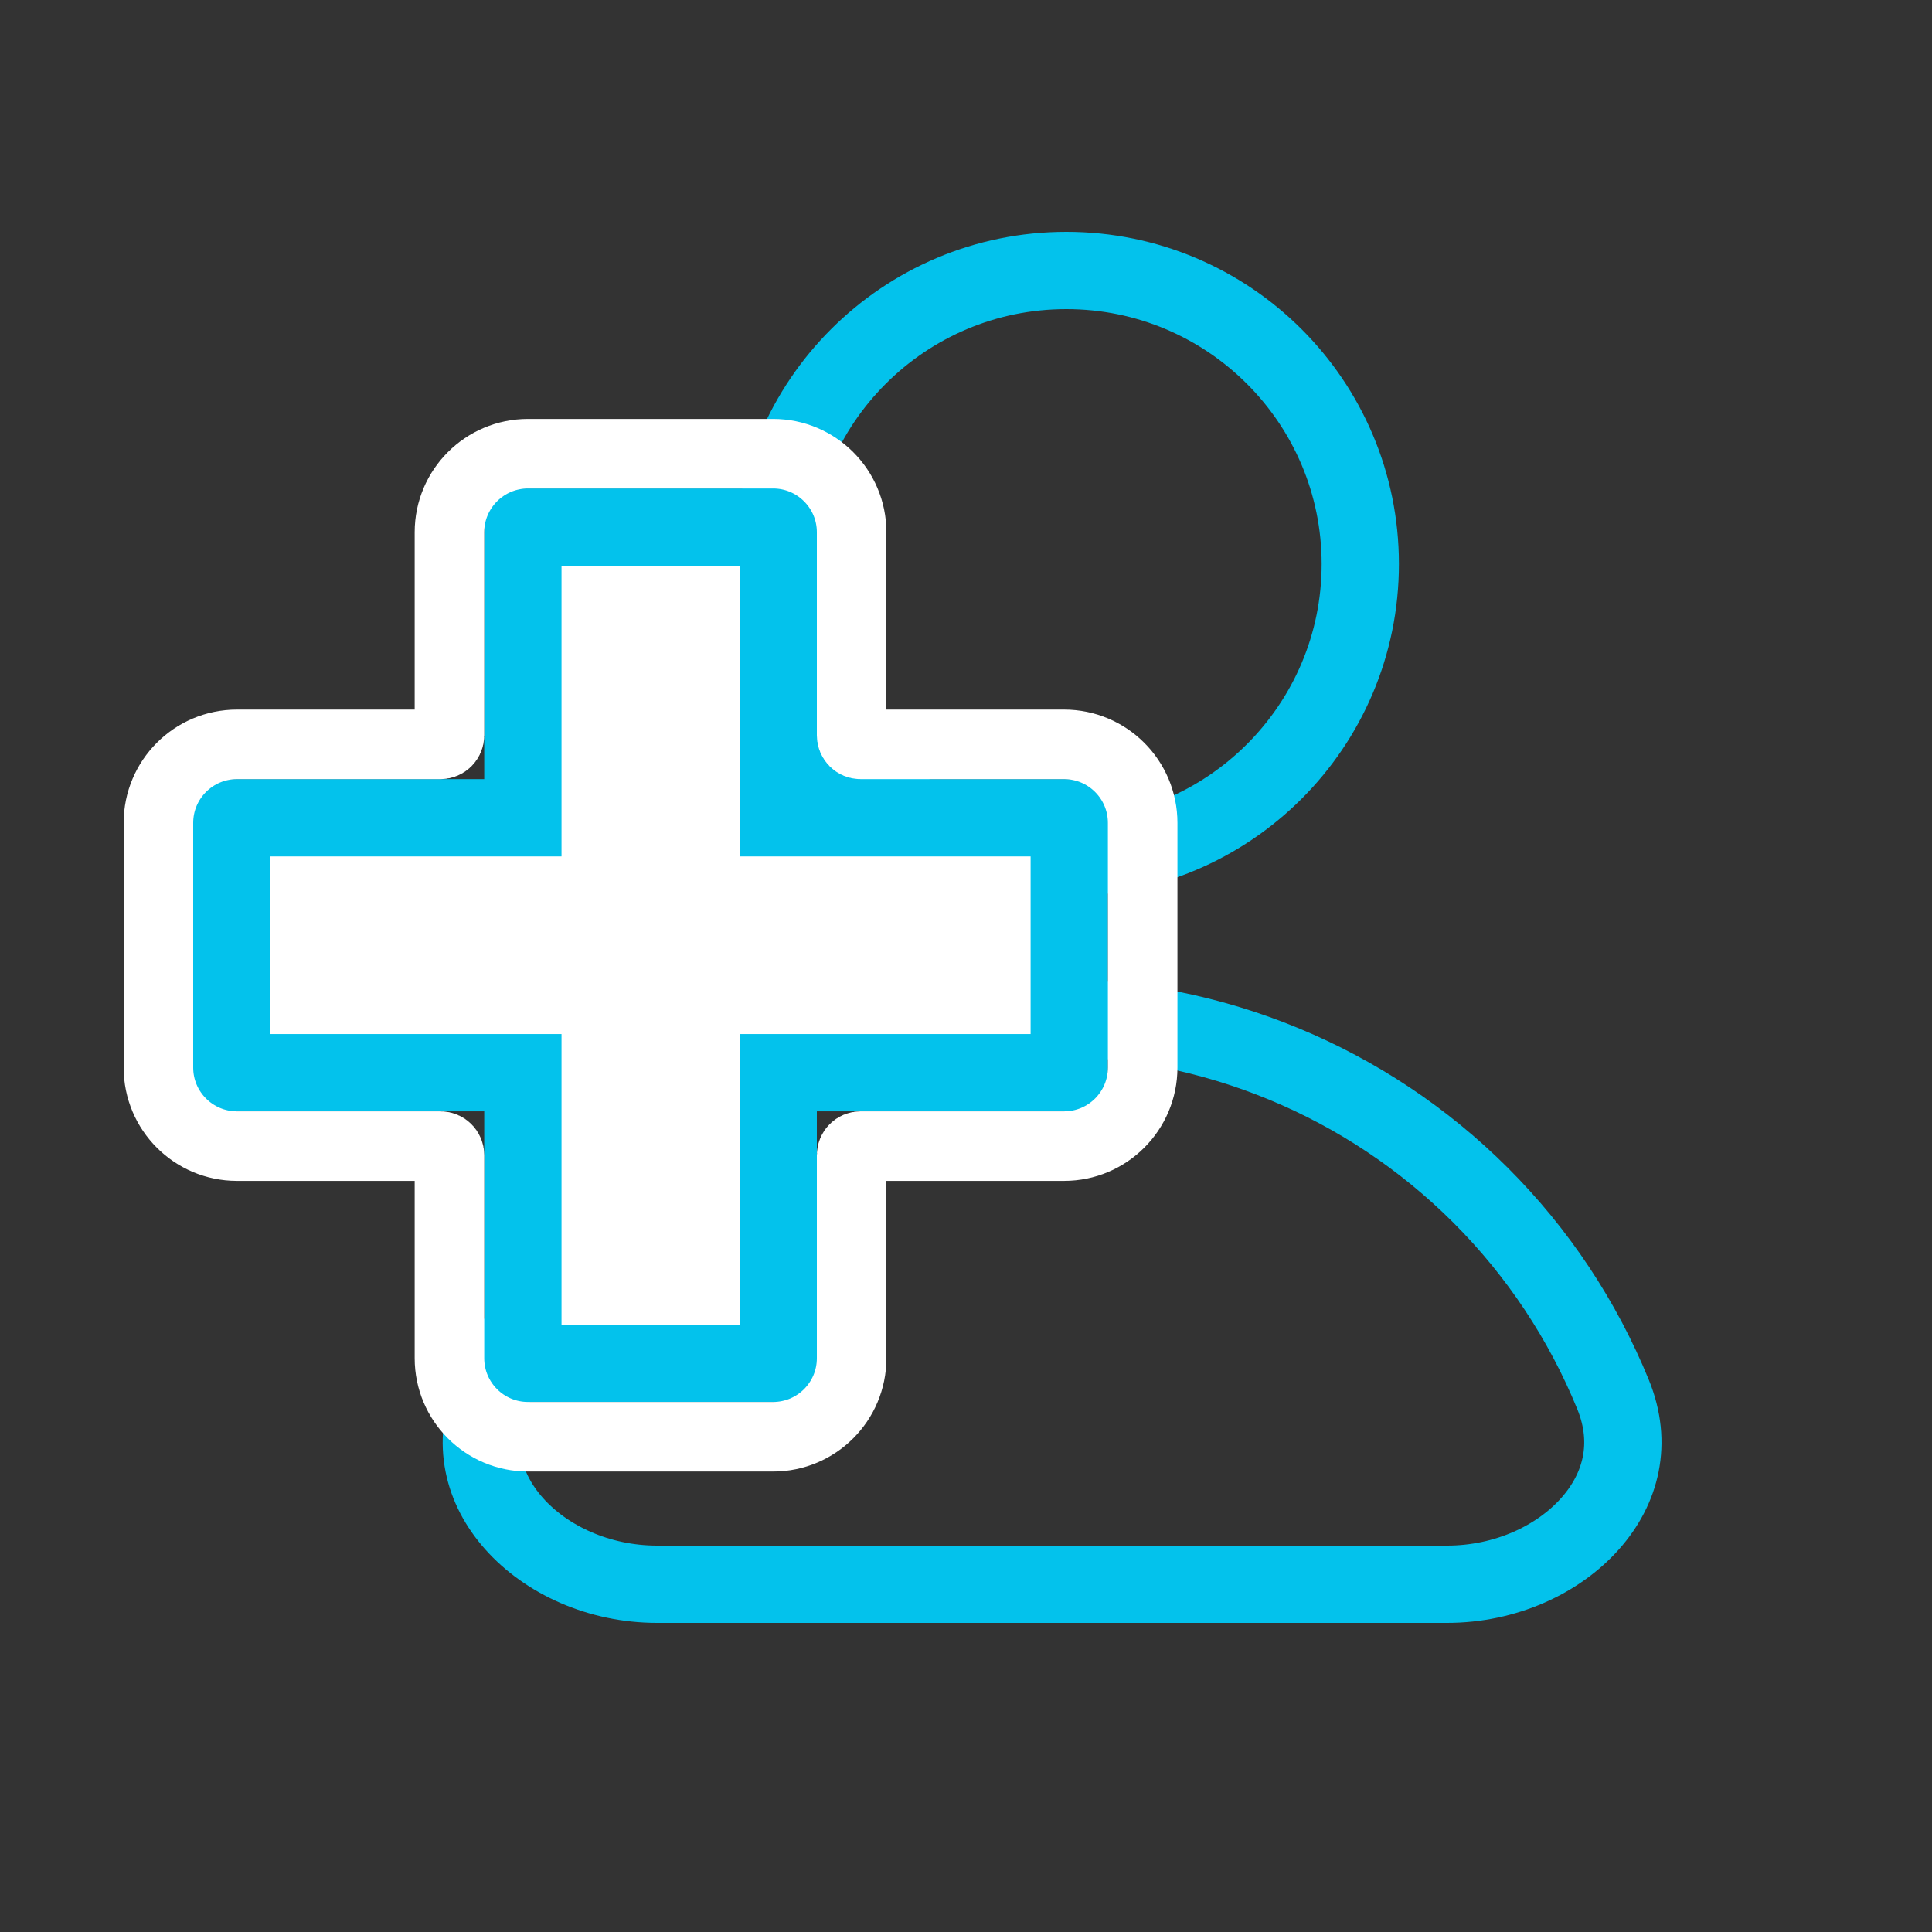 <svg width="50" height="50" viewBox="0 0 50 50" fill="none" xmlns="http://www.w3.org/2000/svg">
<rect x="0" y="0" width="50" height="50" fill="#333333" stroke="none"/>
<path d="M35.204 14.597C35.204 18.791 31.799 22.194 27.596 22.194C23.393 22.194 19.988 18.791 19.988 14.597C19.988 10.402 23.393 7 27.596 7C31.799 7 35.204 10.402 35.204 14.597Z" stroke="#03C2EC" stroke-width="2"/>
<path d="M41.746 36.09C42.259 37.347 41.959 38.522 41.154 39.429C40.328 40.362 38.964 41 37.45 41L17.006 41C15.492 41 14.129 40.362 13.302 39.429C12.497 38.522 12.197 37.347 12.71 36.09C13.491 34.177 14.651 32.419 16.142 30.93C19.082 27.993 23.07 26.343 27.228 26.343C31.387 26.343 35.374 27.993 38.315 30.93C39.806 32.419 40.965 34.177 41.746 36.09Z" stroke="#03C2EC" stroke-width="2"/>
<path d="M12.532 21.164H13.532V20.164V13.642H20.14V20.164V21.164H21.14H27.672V27.761H21.14H20.14V28.761V35.283H13.532V28.761V27.761H12.532H6V21.164H12.532Z" fill="white" stroke="#03C2EC" stroke-width="2"/>
<path d="M11.632 13.774V19.031C11.632 19.16 11.528 19.264 11.399 19.264H6.133C5.01 19.264 4.1 20.174 4.1 21.297V27.628C4.1 28.751 5.01 29.661 6.133 29.661H11.399C11.528 29.661 11.632 29.765 11.632 29.894V35.151C11.632 36.273 12.542 37.183 13.665 37.183H20.007C21.13 37.183 22.04 36.273 22.04 35.151V29.894C22.04 29.765 22.144 29.661 22.273 29.661H27.539C28.662 29.661 29.572 28.751 29.572 27.628V21.297C29.572 20.174 28.662 19.264 27.539 19.264H22.273C22.144 19.264 22.04 19.16 22.04 19.031V13.774C22.04 12.652 21.13 11.742 20.007 11.742H13.665C12.542 11.742 11.632 12.652 11.632 13.774Z" stroke="white" stroke-width="1.8"/>
</svg>
